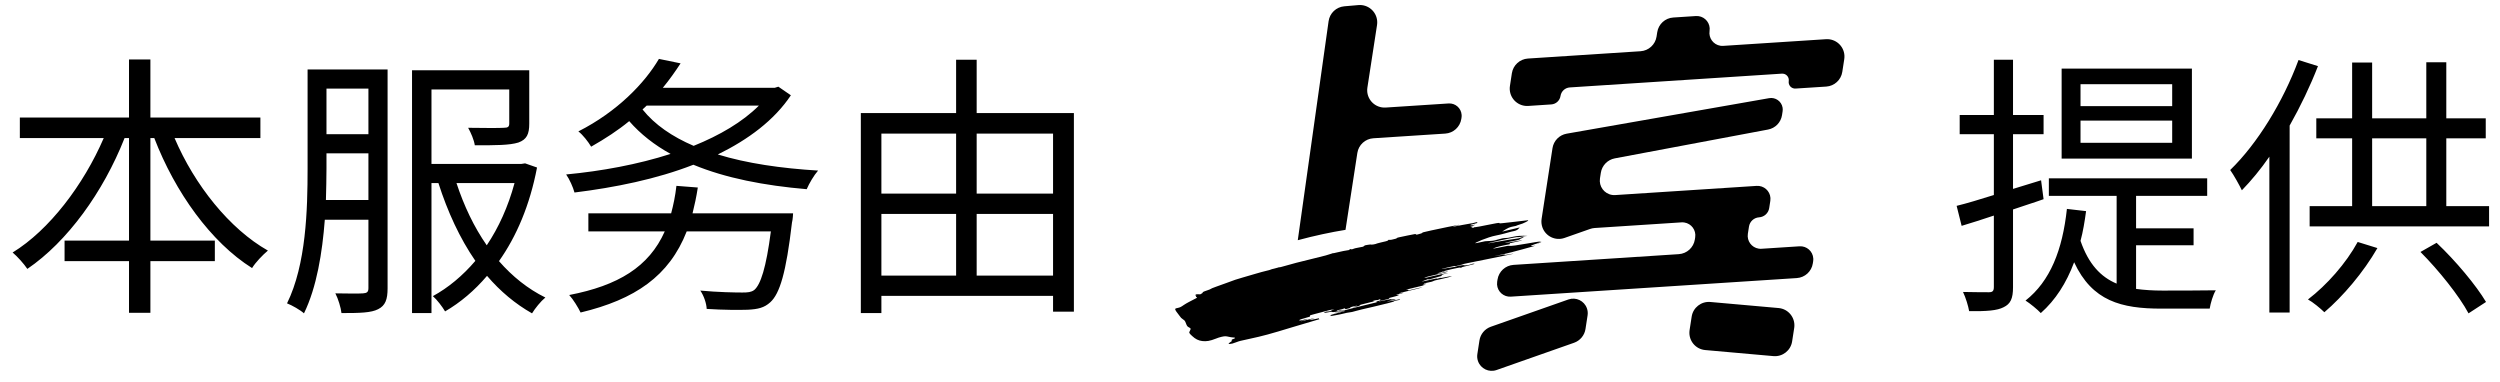 <?xml version="1.0" encoding="UTF-8"?>
<svg width="144px" height="22px" viewBox="0 0 144 22" version="1.1" xmlns="http://www.w3.org/2000/svg" xmlns:xlink="http://www.w3.org/1999/xlink">
    <!-- Generator: Sketch 48.1 (47250) - http://www.bohemiancoding.com/sketch -->
    <title>footer-black</title>
    <desc>Created with Sketch.</desc>
    <defs></defs>
    <g id="footer" stroke="none" stroke-width="1" fill="none" fill-rule="evenodd" transform="translate(-172, -57)">
        <g id="footer-black" transform="translate(172, 57)" fill="#000000">
            <path d="M14.999,7.953 L10.055,7.953 C11.207,10.657 13.223,13.185 15.431,14.433 C15.127,14.689 14.711,15.121 14.519,15.441 C12.151,13.953 10.087,11.073 8.887,7.953 L8.663,7.953 L8.663,13.857 L12.375,13.857 L12.375,15.041 L8.663,15.041 L8.663,18.017 L7.431,18.017 L7.431,15.041 L3.719,15.041 L3.719,13.857 L7.431,13.857 L7.431,7.953 L7.175,7.953 C5.943,11.073 3.879,13.921 1.575,15.489 C1.383,15.201 0.999,14.769 0.727,14.545 C2.839,13.249 4.807,10.657 5.975,7.953 L1.143,7.953 L1.143,6.769 L7.431,6.769 L7.431,3.425 L8.663,3.425 L8.663,6.769 L14.999,6.769 L14.999,7.953 Z M18.773,11.521 L21.221,11.521 L21.221,8.833 L18.805,8.833 L18.805,9.713 C18.805,10.257 18.789,10.881 18.773,11.521 Z M21.221,5.105 L18.805,5.105 L18.805,7.729 L21.221,7.729 L21.221,5.105 Z M22.325,4.001 L22.325,16.609 C22.325,17.249 22.197,17.601 21.781,17.809 C21.381,18.017 20.741,18.033 19.669,18.033 C19.637,17.729 19.477,17.201 19.317,16.897 C20.053,16.913 20.725,16.913 20.917,16.897 C21.141,16.881 21.221,16.817 21.221,16.593 L21.221,12.657 L18.709,12.657 C18.565,14.545 18.245,16.545 17.509,18.049 C17.301,17.857 16.821,17.585 16.533,17.473 C17.637,15.233 17.717,12.065 17.717,9.713 L17.717,4.001 L22.325,4.001 Z M29.637,10.545 L26.293,10.545 C26.725,11.857 27.301,13.073 28.037,14.129 C28.725,13.105 29.269,11.905 29.637,10.545 Z M30.245,9.409 L30.933,9.649 C30.517,11.825 29.749,13.617 28.741,15.041 C29.509,15.921 30.405,16.641 31.413,17.137 C31.141,17.361 30.821,17.761 30.645,18.049 C29.685,17.505 28.821,16.785 28.053,15.889 C27.333,16.737 26.517,17.425 25.637,17.937 C25.477,17.665 25.173,17.265 24.933,17.057 C25.813,16.577 26.645,15.889 27.381,15.025 C26.485,13.729 25.781,12.193 25.253,10.545 L24.853,10.545 L24.853,18.033 L23.733,18.033 L23.733,4.049 L30.485,4.049 L30.485,7.121 C30.485,7.729 30.341,8.033 29.861,8.209 C29.349,8.369 28.549,8.369 27.349,8.369 C27.301,8.049 27.125,7.649 26.965,7.361 C27.941,7.377 28.773,7.377 29.013,7.361 C29.269,7.361 29.333,7.297 29.333,7.105 L29.333,5.153 L24.853,5.153 L24.853,9.441 L30.037,9.441 L30.245,9.409 Z M39.89,12.289 L45.682,12.289 C45.682,12.289 45.666,12.657 45.618,12.817 C45.282,15.713 44.914,16.913 44.37,17.409 C44.018,17.729 43.666,17.809 43.074,17.841 C42.61,17.857 41.65,17.857 40.706,17.793 C40.69,17.473 40.546,17.041 40.338,16.737 C41.346,16.833 42.354,16.849 42.754,16.849 C43.074,16.849 43.266,16.833 43.442,16.705 C43.81,16.401 44.13,15.425 44.402,13.329 L39.554,13.329 C38.546,15.905 36.578,17.249 33.442,18.001 C33.314,17.729 33.01,17.233 32.786,16.993 C35.602,16.449 37.378,15.377 38.29,13.329 L33.89,13.329 L33.89,12.289 L38.658,12.289 C38.786,11.809 38.898,11.281 38.962,10.705 L40.194,10.801 C40.114,11.329 40.002,11.841 39.89,12.289 Z M37.25,6.081 L37.01,6.305 C37.714,7.185 38.722,7.873 39.954,8.401 C41.458,7.793 42.77,7.025 43.714,6.081 L37.25,6.081 Z M44.834,4.993 L45.554,5.489 C44.594,6.929 43.106,8.033 41.346,8.897 C43.01,9.409 44.994,9.697 47.122,9.825 C46.882,10.097 46.61,10.561 46.466,10.897 C44.018,10.689 41.794,10.257 39.938,9.489 C37.81,10.321 35.41,10.801 33.09,11.089 C33.01,10.785 32.802,10.321 32.61,10.049 C34.642,9.857 36.738,9.473 38.626,8.865 C37.698,8.353 36.898,7.729 36.242,6.977 C35.602,7.505 34.866,7.985 34.05,8.449 C33.89,8.177 33.57,7.761 33.314,7.569 C35.554,6.433 37.138,4.785 37.954,3.393 L39.202,3.649 C38.898,4.113 38.562,4.593 38.178,5.057 L44.626,5.057 L44.834,4.993 Z M56.256,15.873 L60.656,15.873 L60.656,12.321 L56.256,12.321 L56.256,15.873 Z M50.768,12.321 L50.768,15.873 L55.072,15.873 L55.072,12.321 L50.768,12.321 Z M55.072,7.697 L50.768,7.697 L50.768,11.153 L55.072,11.153 L55.072,7.697 Z M60.656,7.697 L56.256,7.697 L56.256,11.153 L60.656,11.153 L60.656,7.697 Z M56.256,6.513 L61.856,6.513 L61.856,17.953 L60.656,17.953 L60.656,17.041 L50.768,17.041 L50.768,18.033 L49.584,18.033 L49.584,6.513 L55.072,6.513 L55.072,3.441 L56.256,3.441 L56.256,6.513 Z M125.118,6.113 L125.118,4.849 L119.838,4.849 L119.838,6.113 L125.118,6.113 Z M125.118,8.225 L125.118,6.945 L119.838,6.945 L119.838,8.225 L125.118,8.225 Z M126.254,3.953 L126.254,9.137 L118.75,9.137 L118.75,3.953 L126.254,3.953 Z M117.566,10.385 L117.71,11.473 C117.134,11.681 116.542,11.857 115.95,12.065 L115.95,16.545 C115.95,17.201 115.806,17.505 115.406,17.697 C115.038,17.889 114.43,17.937 113.422,17.921 C113.374,17.633 113.23,17.153 113.07,16.817 C113.758,16.833 114.382,16.833 114.558,16.833 C114.766,16.833 114.846,16.769 114.846,16.529 L114.846,12.417 C114.19,12.641 113.566,12.833 112.99,13.009 L112.702,11.857 C113.294,11.713 114.03,11.489 114.846,11.233 L114.846,7.729 L112.878,7.729 L112.878,6.625 L114.846,6.625 L114.846,3.441 L115.95,3.441 L115.95,6.625 L117.71,6.625 L117.71,7.729 L115.95,7.729 L115.95,10.881 L117.566,10.385 Z M123.038,14.129 L123.038,16.641 C123.502,16.705 124.014,16.737 124.542,16.737 C124.926,16.737 127.102,16.737 127.63,16.721 C127.47,16.977 127.326,17.473 127.278,17.777 L124.494,17.777 C122.19,17.777 120.51,17.345 119.47,15.105 C119.022,16.305 118.398,17.281 117.55,18.033 C117.374,17.841 116.926,17.473 116.67,17.313 C118.094,16.193 118.798,14.401 119.054,12.033 L120.158,12.161 C120.078,12.753 119.982,13.345 119.838,13.873 C120.302,15.217 121.006,15.953 121.918,16.337 L121.918,11.281 L118.014,11.281 L118.014,10.273 L127.134,10.273 L127.134,11.281 L123.038,11.281 L123.038,13.153 L126.35,13.153 L126.35,14.129 L123.038,14.129 Z M132.395,3.457 L133.515,3.809 C133.067,4.961 132.507,6.129 131.883,7.233 L131.883,18.001 L130.715,18.001 L130.715,9.025 C130.219,9.745 129.675,10.401 129.131,10.961 C129.003,10.689 128.667,10.081 128.459,9.793 C130.027,8.273 131.499,5.873 132.395,3.457 Z M135.803,13.937 L136.939,14.289 C136.139,15.681 134.955,17.073 133.883,17.985 C133.675,17.777 133.211,17.393 132.939,17.249 C134.027,16.417 135.131,15.169 135.803,13.937 Z M139.419,14.513 L140.347,13.985 C141.451,15.025 142.635,16.449 143.195,17.393 L142.187,18.049 C141.659,17.057 140.475,15.569 139.419,14.513 Z M136.635,7.969 L136.635,11.873 L139.755,11.873 L139.755,7.969 L136.635,7.969 Z M140.907,11.873 L143.371,11.873 L143.371,13.041 L133.035,13.041 L133.035,11.873 L135.483,11.873 L135.483,7.969 L133.419,7.969 L133.419,6.817 L135.483,6.817 L135.483,3.601 L136.635,3.601 L136.635,6.817 L139.755,6.817 L139.755,3.585 L140.907,3.585 L140.907,6.817 L143.179,6.817 L143.179,7.969 L140.907,7.969 L140.907,11.873 Z" id="本服务由-提供"></path>
            <path d="M79.815,6.195 L83.439,5.959 C83.828,5.934 84.165,6.23 84.19,6.619 C84.194,6.671 84.191,6.722 84.183,6.773 L84.172,6.849 C84.1,7.313 83.716,7.665 83.248,7.695 L79.106,7.964 C78.638,7.995 78.254,8.346 78.183,8.81 L77.501,13.239 C76.676,13.371 75.689,13.582 74.752,13.836 L76.527,1.22 C76.592,0.758 76.967,0.403 77.431,0.363 L78.242,0.293 C78.792,0.245 79.277,0.652 79.325,1.203 C79.332,1.282 79.329,1.362 79.317,1.441 L78.762,5.045 C78.678,5.591 79.053,6.101 79.598,6.185 C79.67,6.196 79.743,6.199 79.815,6.195 Z M82.426,13.276 C82.935,13.163 83.99,12.949 84.026,12.951 C84.072,12.953 83.981,12.98 83.813,13.014 C83.733,13.03 83.665,13.048 83.661,13.053 C83.648,13.069 83.864,13.033 84.254,12.954 C84.452,12.915 84.656,12.878 84.709,12.873 C84.778,12.866 84.837,12.855 84.927,12.828 C85.05,12.792 85.051,12.792 85.078,12.809 C85.126,12.842 85.116,12.846 84.899,12.897 C84.744,12.934 84.694,12.949 84.694,12.959 C84.693,12.987 84.749,12.987 84.854,12.962 C85.019,12.92 84.97,12.965 84.795,13.015 C84.758,13.026 84.712,13.04 84.692,13.046 C84.712,13.06 84.752,13.056 84.783,13.049 C84.85,13.038 84.854,13.05 84.791,13.077 L84.745,13.098 L84.81,13.113 C84.878,13.13 84.91,13.13 84.883,13.114 C84.855,13.097 84.881,13.09 84.999,13.081 C85.084,13.074 85.228,13.048 85.644,12.963 C86.13,12.863 86.345,12.827 86.374,12.841 C86.378,12.843 86.374,12.854 86.365,12.866 C86.35,12.887 87.894,12.696 87.98,12.689 C88.087,12.68 88.014,12.742 87.71,12.873 C87.606,12.918 87.468,12.942 87.31,13.014 C87.269,13.032 87.075,13.046 86.91,13.114 C86.827,13.148 86.697,13.224 86.521,13.341 C87.22,13.177 87.558,13.095 87.537,13.098 C87.524,13.099 87.459,13.202 87.379,13.247 C87.27,13.309 87.131,13.32 87.057,13.341 C86.818,13.408 86.462,13.51 86.188,13.561 C85.654,13.661 84.908,14.006 84.972,14.009 C84.995,14.011 85.113,13.988 85.28,13.951 C85.551,13.89 85.552,13.889 85.728,13.884 C85.963,13.877 86.059,13.862 86.255,13.802 C86.472,13.736 86.63,13.705 86.735,13.709 C86.813,13.711 86.843,13.706 87.19,13.631 C87.605,13.542 88.029,13.594 87.97,13.593 C87.932,13.592 87.823,13.605 87.71,13.625 C87.509,13.66 87.4,13.67 87.363,13.659 C87.318,13.644 85.671,14.003 85.707,14.019 C85.708,14.02 85.929,13.982 86.195,13.934 C86.723,13.84 87.06,13.785 87.31,13.753 C87.454,13.735 87.482,13.729 87.567,13.697 C87.655,13.662 87.669,13.659 87.75,13.658 C87.809,13.656 87.662,13.725 87.558,13.763 C87.53,13.773 87.526,13.779 87.537,13.786 C87.563,13.801 87.394,13.842 87.026,13.91 C86.737,13.964 86.644,13.987 86.725,13.986 C86.777,13.986 87.083,13.939 87.379,13.886 C87.604,13.845 87.68,13.835 87.668,13.845 C87.657,13.854 87.544,13.882 87.355,13.923 C87.191,13.959 87.049,13.994 87.007,14.003 C86.99,13.988 86.963,14.01 86.962,14.039 L86.961,14.066 L86.649,14.129 C86.395,14.182 86.311,14.202 86.188,14.243 C86.105,14.271 86.025,14.3 86.011,14.308 C85.972,14.331 86.165,14.299 86.535,14.221 C86.853,14.155 86.868,14.153 86.926,14.162 C87.034,14.178 87.394,14.13 87.98,14.025 C88.276,13.971 88.631,13.915 88.747,13.903 C88.814,13.896 88.812,13.898 88.688,13.93 C88.616,13.948 88.563,13.966 88.567,13.97 C88.571,13.975 88.626,13.967 88.687,13.956 C88.788,13.936 88.796,13.936 88.761,13.953 C88.74,13.964 88.709,13.983 88.627,14.011 C88.593,14.003 88.584,14.005 88.502,14.035 C88.455,14.053 88.394,14.072 88.369,14.077 C88.346,14.082 88.323,14.091 88.32,14.098 C88.317,14.104 88.284,14.118 88.246,14.128 C88.207,14.139 88.176,14.151 88.176,14.154 C88.176,14.172 88.279,14.181 88.434,14.15 C88.586,14.12 86.939,14.575 86.609,14.64 C86.025,14.752 85.956,14.774 86.44,14.692 C86.637,14.659 86.666,14.656 86.671,14.67 C86.681,14.691 86.717,14.689 86.91,14.651 C87.002,14.633 87.109,14.615 87.145,14.612 C87.293,14.598 86.805,14.701 85.565,14.948 C84.47,15.165 84.283,15.205 84.262,15.221 C84.242,15.235 84.191,15.249 84.078,15.273 C83.993,15.291 83.894,15.314 83.86,15.326 C83.797,15.316 83.768,15.321 83.508,15.378 C83.144,15.458 83.023,15.489 83.05,15.495 C83.061,15.497 83.198,15.474 83.356,15.443 C83.523,15.41 83.674,15.385 83.716,15.383 C83.776,15.38 83.798,15.376 83.841,15.356 C83.91,15.324 84.293,15.257 84.317,15.273 C84.365,15.307 84.622,15.271 84.778,15.209 C84.846,15.182 84.857,15.179 84.887,15.187 C84.903,15.192 84.931,15.193 84.945,15.2 C84.892,15.225 84.248,15.373 84.244,15.378 C84.23,15.397 84.088,15.45 84.088,15.443 C84.089,15.436 84.107,15.424 84.129,15.414 C84.205,15.382 83.879,15.441 83.563,15.516 C83.275,15.585 83.076,15.64 83.23,15.622 C83.217,15.637 83.154,15.65 83.118,15.644 C83.094,15.641 83.079,15.646 83.048,15.666 C83.019,15.684 82.982,15.696 82.895,15.713 C82.833,15.726 82.782,15.739 82.782,15.744 C82.885,15.76 82.909,15.755 83.038,15.718 C83.277,15.65 83.334,15.637 83.37,15.643 C83.405,15.648 83.405,15.649 83.353,15.666 C83.325,15.676 83.144,15.72 82.949,15.765 C82.383,15.895 82.069,15.972 82.055,15.984 C82.034,16.001 82.109,16.002 82.192,15.985 C82.23,15.977 82.314,15.957 82.378,15.938 C82.528,15.895 83.448,15.706 83.414,15.724 C83.401,15.732 83.326,15.753 83.247,15.771 C83.151,15.794 83.098,15.81 83.086,15.822 C83.077,15.831 83.06,15.84 83.048,15.842 C83.004,15.851 83.04,15.876 83.058,15.887 C83.021,15.895 82.856,15.942 82.692,15.991 C82.348,16.093 82.279,16.11 82.28,16.089 C82.28,16.067 82.224,16.081 82.115,16.13 C82.064,16.153 81.988,16.182 81.948,16.194 C81.794,16.241 81.952,16.213 82.349,16.124 C82.713,16.043 82.752,16.036 82.767,16.048 C82.781,16.058 82.793,16.056 82.835,16.039 C82.915,16.009 82.995,15.995 83.024,16.009 C83.137,15.988 83.566,15.902 83.636,15.897 C83.511,15.958 83.417,15.983 83.048,16.064 C82.672,16.146 82.63,16.156 82.566,16.188 C82.504,16.219 82.466,16.23 82.304,16.262 C82.171,16.289 82.098,16.308 82.063,16.324 C81.994,16.357 81.996,16.377 82.064,16.355 C82.12,16.339 82.159,16.336 82.159,16.35 C82.159,16.355 82.123,16.366 82.079,16.374 C82.034,16.383 81.988,16.395 81.976,16.402 C81.935,16.42 81.952,16.43 82.051,16.416 C82.03,16.433 81.873,16.475 81.534,16.552 C81.183,16.632 80.997,16.683 80.997,16.7 C81.105,16.686 81.114,16.688 81.114,16.704 C81.114,16.732 81.13,16.731 81.27,16.693 C81.437,16.647 81.968,16.532 81.929,16.55 C81.874,16.575 81.607,16.643 81.172,16.745 C80.708,16.854 80.585,16.887 80.584,16.899 C80.584,16.911 80.619,16.907 80.738,16.88 C80.821,16.86 80.849,16.856 80.833,16.866 C80.799,16.887 80.636,16.935 80.519,16.958 C80.431,16.976 80.422,16.981 80.437,16.99 C80.446,16.996 80.48,17 80.512,17 C80.632,17 80.573,17.024 80.282,17.093 C80.02,17.155 79.981,17.17 80.026,17.19 C80.048,17.201 79.841,17.261 79.673,17.293 C79.476,17.33 79.435,17.339 79.425,17.348 C79.4,17.368 79.47,17.358 79.769,17.295 C79.949,17.257 80.112,17.226 80.127,17.226 C80.149,17.258 80.16,17.258 80.238,17.239 C80.335,17.216 80.404,17.217 80.376,17.241 C80.368,17.249 80.259,17.278 80.122,17.31 C79.99,17.341 79.88,17.367 79.898,17.374 C79.913,17.376 80.085,17.345 80.279,17.306 C80.472,17.267 80.637,17.234 80.644,17.232 C80.651,17.232 80.645,17.242 80.63,17.256 C80.606,17.279 80.59,17.283 80.5,17.296 C80.43,17.307 80.372,17.321 80.322,17.34 C80.269,17.361 80.259,17.368 80.285,17.363 C80.355,17.353 80.205,17.397 79.93,17.468 C79.608,17.551 78.604,17.79 78.45,17.82 C78.388,17.832 78.233,17.873 78.104,17.909 C77.894,17.97 77.852,17.979 77.722,17.995 C77.612,18.009 77.534,18.024 77.407,18.058 C77.296,18.087 77.124,18.123 76.907,18.161 C76.726,18.194 76.601,18.214 76.632,18.207 C76.708,18.187 76.709,18.16 76.593,18.174 C76.629,18.145 76.793,18.093 77.056,18.028 C77.344,17.956 77.541,17.896 77.467,17.902 C77.448,17.905 77.308,17.936 77.159,17.973 C76.65,18.098 76.769,18.052 77.373,17.891 C77.734,17.796 78.121,17.697 78.613,17.579 C79.352,17.401 79.346,17.402 79.294,17.399 C79.246,17.375 79.316,17.351 79.402,17.333 C79.473,17.319 79.479,17.316 79.494,17.285 C79.52,17.233 79.516,17.226 79.463,17.241 C79.428,17.25 79.417,17.258 79.358,17.284 C79.338,17.278 79.292,17.283 79.207,17.3 C79.081,17.325 79.047,17.345 79.133,17.342 C79.177,17.342 79.174,17.343 79.078,17.373 C79.02,17.39 78.845,17.434 78.689,17.471 C78.531,17.508 78.387,17.545 78.367,17.552 C78.349,17.56 78.328,17.576 78.321,17.589 C78.31,17.61 78.292,17.618 78.215,17.638 C78.164,17.652 78.098,17.671 78.067,17.681 C78.003,17.7 77.933,17.705 77.946,17.689 C77.951,17.683 77.993,17.67 78.038,17.661 C78.084,17.652 78.132,17.637 78.144,17.629 C78.185,17.604 78.131,17.602 78.038,17.627 C77.775,17.696 77.778,17.695 77.778,17.718 C77.778,17.736 77.766,17.743 77.709,17.759 C77.583,17.796 77.468,17.816 77.469,17.8 C77.469,17.793 77.476,17.782 77.484,17.777 C77.499,17.745 77.371,17.774 77.349,17.792 C77.336,17.803 77.281,17.818 77.186,17.837 C77.058,17.863 77.041,17.869 77.01,17.894 L76.977,17.922 L77.197,17.88 C77.401,17.839 77.412,17.838 77.356,17.86 C77.252,17.902 77.117,17.935 76.937,17.96 C76.784,17.982 76.761,17.982 76.729,17.967 C76.693,17.952 76.686,17.952 76.479,17.994 C76.363,18.017 76.264,18.033 76.259,18.03 C76.247,18.018 76.373,17.946 76.406,17.946 C76.542,17.948 76.674,17.92 76.73,17.88 C76.755,17.861 76.752,17.86 76.634,17.886 C76.634,17.872 76.673,17.858 76.758,17.841 C76.802,17.832 76.842,17.819 76.848,17.812 C76.868,17.787 76.333,17.918 75.737,18.085 C75.604,18.122 75.487,18.155 75.477,18.157 C75.464,18.159 75.458,18.174 75.458,18.198 C75.458,18.243 75.456,18.244 75.229,18.303 C75.013,18.36 74.854,18.414 74.843,18.436 C74.82,18.48 74.934,18.468 75.158,18.403 C75.226,18.383 75.284,18.369 75.29,18.372 C75.313,18.383 75.255,18.407 75.102,18.45 C75.012,18.474 74.935,18.498 74.93,18.502 C74.914,18.516 75.121,18.469 75.316,18.416 C75.519,18.36 75.731,18.313 75.713,18.329 C75.707,18.334 75.646,18.352 75.577,18.369 C75.295,18.441 75.463,18.444 75.775,18.374 L75.968,18.331 L75.968,18.354 C75.968,18.369 75.979,18.377 76,18.379 C76.02,18.379 75.96,18.4 75.812,18.44 C75.503,18.527 75.168,18.625 74.483,18.834 C73.107,19.254 72.761,19.347 71.956,19.521 C71.408,19.639 71.404,19.64 71.235,19.703 C71.143,19.737 71.035,19.775 70.996,19.786 C70.91,19.812 70.765,19.822 70.766,19.804 C70.766,19.784 70.836,19.72 70.9,19.684 C70.964,19.647 70.964,19.646 70.944,19.613 C70.925,19.583 70.954,19.554 71.03,19.529 C71.181,19.48 71.169,19.438 71.003,19.435 C70.96,19.434 70.864,19.419 70.789,19.401 C70.606,19.358 70.543,19.358 70.355,19.402 C70.241,19.429 70.164,19.453 70.024,19.509 C69.698,19.638 69.494,19.673 69.252,19.645 C69.032,19.619 68.855,19.531 68.662,19.349 C68.478,19.175 68.476,19.172 68.542,19.047 C68.602,18.932 68.598,18.914 68.489,18.859 C68.388,18.807 68.367,18.78 68.303,18.605 C68.257,18.483 68.24,18.461 68.141,18.395 C68.05,18.334 68.011,18.294 67.946,18.198 C67.922,18.161 67.863,18.084 67.817,18.027 C67.77,17.97 67.721,17.896 67.707,17.863 C67.672,17.779 67.681,17.77 67.83,17.739 C67.967,17.71 68.017,17.687 68.197,17.561 C68.262,17.517 68.388,17.442 68.478,17.396 C68.868,17.196 68.922,17.169 68.94,17.156 C68.969,17.137 68.939,17.112 68.883,17.108 L68.899,17.051 L68.897,17.012 C68.823,17.028 68.813,17.013 68.873,16.973 C68.911,16.947 68.911,16.947 69.023,16.95 L69.135,16.953 L69.205,16.914 C69.263,16.884 69.276,16.872 69.276,16.85 C69.276,16.824 69.283,16.82 69.384,16.778 C69.443,16.754 69.528,16.724 69.575,16.711 C69.621,16.699 69.668,16.681 69.681,16.672 C69.732,16.634 69.883,16.568 70.063,16.508 C70.168,16.474 70.417,16.384 70.617,16.309 C71.151,16.11 71.2,16.093 71.564,15.989 C71.745,15.937 72.079,15.84 72.306,15.772 C72.558,15.698 72.8,15.631 72.93,15.602 C73.079,15.568 73.157,15.546 73.188,15.53 C73.217,15.513 73.282,15.496 73.387,15.473 C73.471,15.455 73.566,15.43 73.597,15.417 C73.636,15.401 73.664,15.394 73.694,15.395 C73.725,15.397 73.787,15.382 73.925,15.341 C74.327,15.221 74.901,15.072 75.751,14.867 C76.293,14.737 76.53,14.672 76.68,14.615 C76.746,14.589 76.784,14.578 76.79,14.584 C76.795,14.589 76.861,14.577 76.984,14.546 C77.218,14.488 77.575,14.416 77.654,14.411 C77.709,14.407 77.715,14.404 77.732,14.377 C77.746,14.354 77.756,14.349 77.783,14.348 C77.868,14.37 77.872,14.37 77.945,14.337 C78.009,14.308 78.051,14.298 78.269,14.257 L78.519,14.209 L78.559,14.175 C78.608,14.132 78.677,14.11 78.784,14.102 C78.832,14.098 78.902,14.089 78.941,14.081 C78.986,14.112 79.245,14.064 79.324,14.021 C79.338,14.014 79.43,13.99 79.529,13.968 C79.629,13.946 79.76,13.915 79.822,13.899 C79.92,13.873 79.936,13.866 79.951,13.843 C79.966,13.817 80.003,13.802 80.018,13.815 C80.026,13.822 80.116,13.817 80.165,13.806 C80.394,13.754 80.451,13.737 80.452,13.72 C80.452,13.694 80.536,13.674 81.095,13.561 C81.474,13.485 81.583,13.465 81.579,13.475 C81.576,13.482 81.556,13.494 81.537,13.501 C81.55,13.522 81.602,13.516 81.648,13.507 C81.744,13.488 81.935,13.424 81.935,13.41 C81.877,13.4 81.979,13.375 82.426,13.276 Z M93.036,11.236 L101.184,10.707 C101.596,10.681 101.951,10.993 101.978,11.404 C101.981,11.458 101.979,11.513 101.971,11.566 L101.906,11.985 C101.861,12.277 101.619,12.499 101.323,12.518 C101.028,12.537 100.786,12.759 100.741,13.052 L100.676,13.47 C100.614,13.878 100.893,14.259 101.301,14.322 C101.355,14.33 101.409,14.333 101.463,14.329 L103.652,14.187 C104.063,14.16 104.419,14.473 104.445,14.884 C104.449,14.938 104.446,14.993 104.438,15.046 L104.419,15.172 C104.348,15.635 103.963,15.987 103.495,16.017 L87.024,17.087 C86.612,17.114 86.257,16.802 86.23,16.39 C86.227,16.336 86.229,16.282 86.237,16.228 L86.257,16.103 C86.328,15.639 86.712,15.287 87.18,15.257 L96.7,14.639 C97.168,14.608 97.552,14.257 97.624,13.793 L97.643,13.667 C97.706,13.26 97.426,12.878 97.018,12.816 C96.965,12.807 96.91,12.805 96.856,12.808 L91.855,13.133 C91.764,13.139 91.674,13.157 91.588,13.188 L90.116,13.705 C89.595,13.888 89.024,13.614 88.841,13.093 C88.787,12.938 88.771,12.772 88.796,12.61 L89.424,8.533 C89.489,8.109 89.817,7.774 90.239,7.7 L101.903,5.654 C102.266,5.59 102.612,5.832 102.676,6.195 C102.688,6.267 102.689,6.34 102.678,6.412 L102.644,6.632 C102.58,7.051 102.257,7.384 101.84,7.462 L93.012,9.122 C92.595,9.201 92.273,9.534 92.208,9.953 L92.158,10.278 C92.088,10.733 92.4,11.158 92.855,11.228 C92.915,11.238 92.975,11.24 93.036,11.236 Z M95.418,2.105 L95.457,1.854 C95.528,1.391 95.912,1.039 96.38,1.009 L97.684,0.924 C98.096,0.897 98.451,1.209 98.478,1.621 C98.481,1.675 98.479,1.729 98.471,1.783 C98.408,2.191 98.688,2.572 99.095,2.635 C99.149,2.643 99.203,2.645 99.257,2.642 L105.176,2.258 C105.727,2.222 106.203,2.639 106.239,3.191 C106.243,3.263 106.24,3.336 106.229,3.408 L106.116,4.141 C106.045,4.604 105.661,4.956 105.193,4.987 L103.425,5.101 C103.219,5.115 103.041,4.959 103.028,4.753 C103.026,4.726 103.027,4.699 103.031,4.672 C103.063,4.468 102.923,4.277 102.719,4.246 C102.692,4.242 102.665,4.241 102.638,4.242 L90.421,5.036 C90.15,5.053 89.928,5.257 89.886,5.526 C89.845,5.794 89.623,5.998 89.352,6.015 L88.025,6.102 C87.474,6.137 86.998,5.72 86.962,5.168 C86.957,5.096 86.96,5.023 86.972,4.952 L87.084,4.218 C87.156,3.755 87.54,3.403 88.008,3.372 L94.494,2.951 C94.963,2.921 95.347,2.569 95.418,2.105 Z M85.873,18.82 L90.341,17.249 C90.777,17.096 91.254,17.325 91.407,17.761 C91.453,17.89 91.466,18.029 91.445,18.165 L91.324,18.951 C91.268,19.316 91.015,19.62 90.667,19.743 L86.199,21.314 C85.763,21.467 85.286,21.238 85.133,20.802 C85.087,20.672 85.074,20.533 85.095,20.398 L85.216,19.611 C85.272,19.246 85.525,18.942 85.873,18.82 Z M98.517,17.394 L102.446,17.743 C102.996,17.791 103.402,18.277 103.354,18.827 C103.352,18.848 103.349,18.87 103.346,18.891 L103.226,19.668 C103.146,20.189 102.675,20.558 102.15,20.512 L98.221,20.163 C97.67,20.115 97.264,19.629 97.313,19.079 C97.315,19.058 97.317,19.036 97.32,19.015 L97.44,18.238 C97.52,17.717 97.991,17.348 98.517,17.394 Z" id="Combined-Shape"></path>
        </g>
    </g>
</svg>